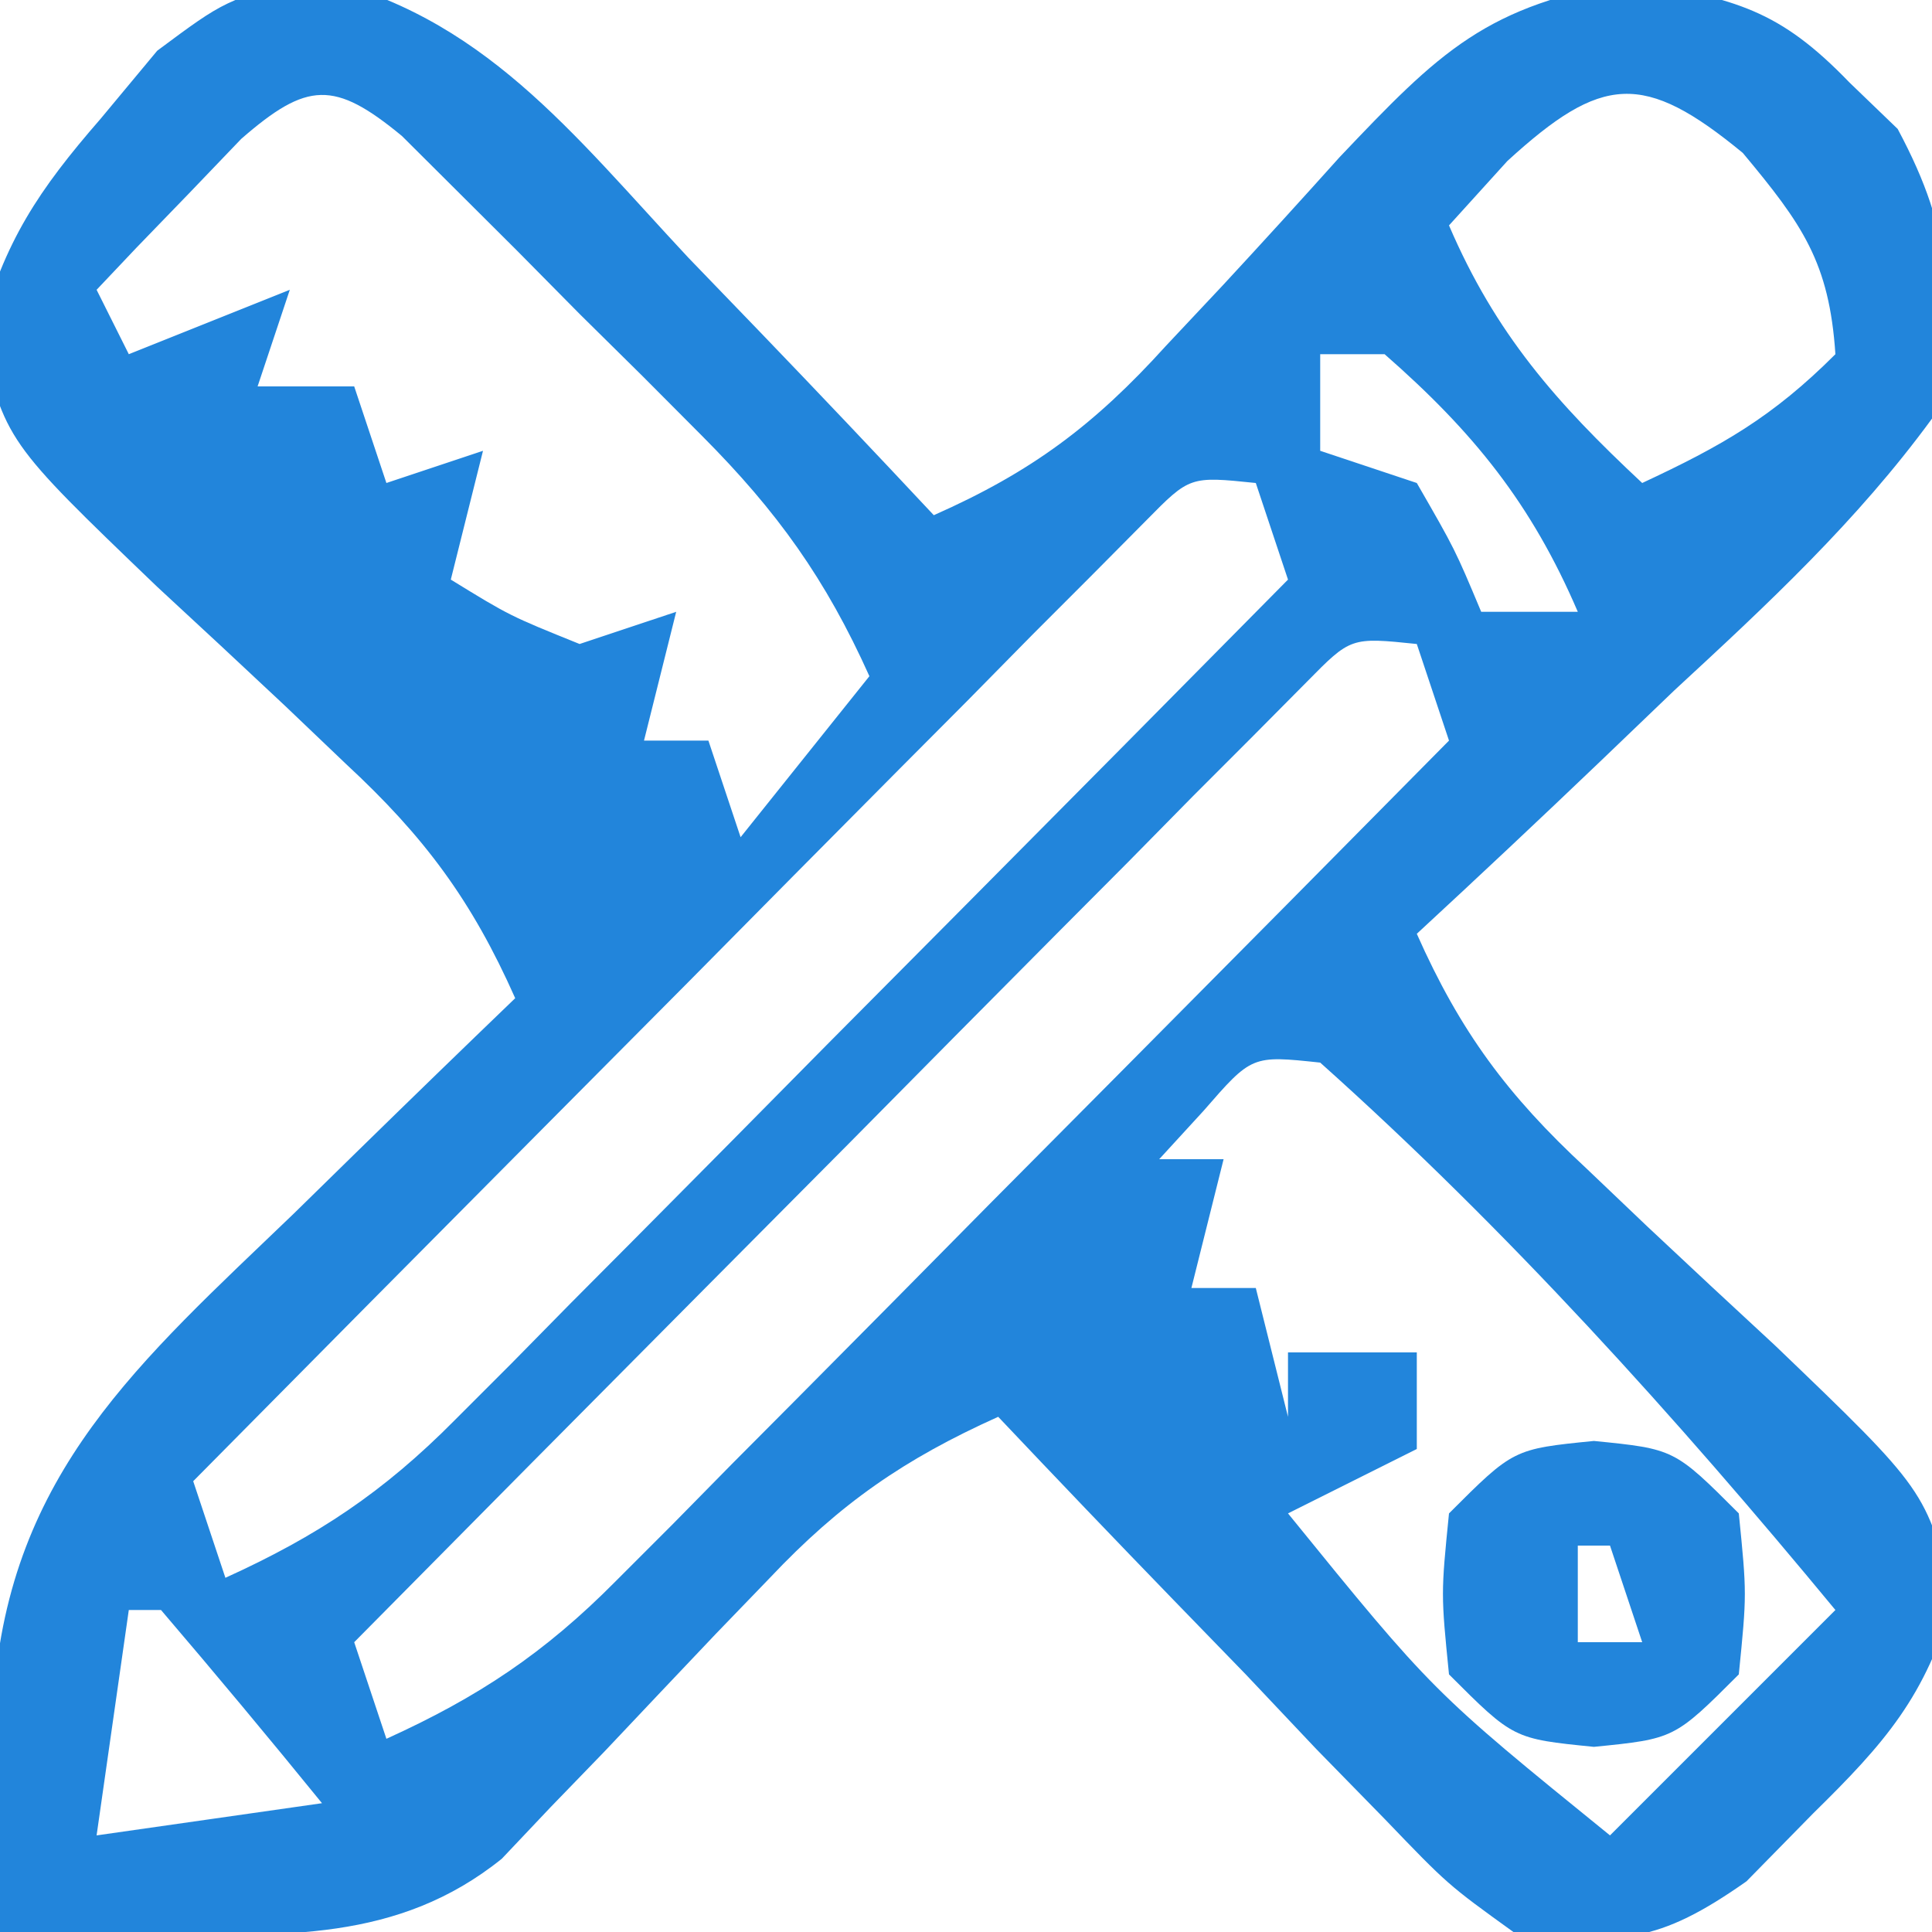 <?xml version="1.0" encoding="UTF-8"?>
<svg version="1.1" xmlns="http://www.w3.org/2000/svg" width="60" height="60">
<path d="M0 0 C5.262 1.171 8.062 4.883 11.656 8.73 C12.392 9.494 13.128 10.257 13.887 11.043 C15.699 12.926 17.496 14.822 19.281 16.73 C22.321 15.385 24.264 13.931 26.488 11.473 C27.075 10.847 27.663 10.222 28.268 9.578 C29.484 8.265 30.689 6.942 31.885 5.609 C34.989 2.339 36.44 0.863 41.016 0.141 C44.194 0.715 45.522 1.013 47.719 3.293 C48.212 3.769 48.706 4.244 49.215 4.734 C51.002 8.079 50.931 9.979 50.281 13.73 C47.956 16.91 45.169 19.502 42.281 22.168 C41.518 22.9 40.755 23.631 39.969 24.385 C38.088 26.183 36.192 27.964 34.281 29.73 C35.63 32.771 37.105 34.753 39.539 37.008 C40.164 37.604 40.789 38.2 41.434 38.814 C42.751 40.052 44.074 41.284 45.402 42.51 C50.107 47.024 50.107 47.024 50.941 50.402 C50.088 53.413 48.822 54.856 46.594 57.043 C45.909 57.74 45.225 58.438 44.52 59.156 C41.768 61.091 40.588 61.132 37.281 60.73 C35.245 59.262 35.245 59.262 33.293 57.23 C32.587 56.509 31.881 55.787 31.154 55.043 C30.433 54.28 29.712 53.517 28.969 52.73 C28.228 51.967 27.488 51.204 26.725 50.418 C24.898 48.533 23.085 46.637 21.281 44.73 C18.369 46.04 16.375 47.417 14.188 49.734 C13.632 50.31 13.076 50.886 12.504 51.479 C11.354 52.69 10.205 53.904 9.059 55.119 C8.503 55.693 7.947 56.268 7.375 56.859 C6.877 57.386 6.379 57.913 5.865 58.455 C2.637 61.054 -0.978 60.845 -4.969 60.793 C-5.861 60.784 -6.753 60.775 -7.672 60.766 C-8.347 60.754 -9.023 60.742 -9.719 60.73 C-9.773 59.168 -9.812 57.606 -9.844 56.043 C-9.867 55.173 -9.89 54.303 -9.914 53.406 C-9.407 46.456 -5.38 43.019 -0.594 38.418 C0.065 37.773 0.724 37.128 1.402 36.463 C3.022 34.878 4.648 33.301 6.281 31.73 C4.932 28.69 3.457 26.708 1.023 24.453 C0.398 23.857 -0.227 23.261 -0.871 22.646 C-2.188 21.409 -3.511 20.177 -4.84 18.951 C-9.556 14.425 -9.556 14.425 -10.344 11.059 C-9.582 8.22 -8.522 6.635 -6.594 4.418 C-6.014 3.721 -5.434 3.023 -4.836 2.305 C-2.719 0.73 -2.719 0.73 0 0 Z M-2.227 5.043 C-2.76 5.6 -3.294 6.157 -3.844 6.73 C-4.383 7.287 -4.921 7.844 -5.477 8.418 C-5.886 8.851 -6.296 9.284 -6.719 9.73 C-6.389 10.39 -6.059 11.05 -5.719 11.73 C-4.069 11.07 -2.419 10.41 -0.719 9.73 C-1.049 10.72 -1.379 11.71 -1.719 12.73 C-0.729 12.73 0.261 12.73 1.281 12.73 C1.611 13.72 1.941 14.71 2.281 15.73 C3.271 15.4 4.261 15.07 5.281 14.73 C4.951 16.05 4.621 17.37 4.281 18.73 C6.114 19.856 6.114 19.856 8.281 20.73 C9.271 20.4 10.261 20.07 11.281 19.73 C10.951 21.05 10.621 22.37 10.281 23.73 C10.941 23.73 11.601 23.73 12.281 23.73 C12.611 24.72 12.941 25.71 13.281 26.73 C14.601 25.08 15.921 23.43 17.281 21.73 C15.93 18.72 14.418 16.611 12.094 14.277 C11.169 13.349 11.169 13.349 10.227 12.402 C9.585 11.768 8.943 11.134 8.281 10.48 C7.639 9.831 6.997 9.181 6.336 8.512 C5.72 7.898 5.104 7.285 4.469 6.652 C3.905 6.091 3.342 5.53 2.762 4.952 C0.663 3.22 -0.179 3.26 -2.227 5.043 Z M37.094 5.73 C36.496 6.39 35.898 7.05 35.281 7.73 C36.724 11.096 38.614 13.241 41.281 15.73 C43.749 14.579 45.329 13.683 47.281 11.73 C47.091 8.872 46.253 7.696 44.406 5.48 C41.322 2.94 40.029 3.047 37.094 5.73 Z M31.281 11.73 C31.281 12.72 31.281 13.71 31.281 14.73 C32.271 15.06 33.261 15.39 34.281 15.73 C35.469 17.793 35.469 17.793 36.281 19.73 C37.271 19.73 38.261 19.73 39.281 19.73 C37.84 16.369 36.034 14.139 33.281 11.73 C32.621 11.73 31.961 11.73 31.281 11.73 Z M25.864 16.907 C25.318 17.458 24.771 18.009 24.208 18.576 C23.588 19.197 22.968 19.817 22.328 20.457 C21.66 21.135 20.993 21.813 20.305 22.512 C19.619 23.2 18.934 23.888 18.228 24.597 C16.033 26.803 13.844 29.017 11.656 31.23 C10.172 32.724 8.688 34.218 7.203 35.711 C3.557 39.379 -0.083 43.053 -3.719 46.73 C-3.389 47.72 -3.059 48.71 -2.719 49.73 C0.139 48.433 2.191 47.067 4.397 44.841 C4.978 44.261 5.558 43.68 6.156 43.082 C6.77 42.458 7.383 41.834 8.016 41.191 C8.654 40.551 9.292 39.91 9.949 39.249 C11.981 37.206 14.006 35.156 16.031 33.105 C17.41 31.717 18.789 30.329 20.168 28.941 C23.544 25.543 26.914 22.138 30.281 18.73 C29.786 17.245 29.786 17.245 29.281 15.73 C27.231 15.518 27.231 15.518 25.864 16.907 Z M30.864 21.907 C30.318 22.458 29.771 23.009 29.208 23.576 C28.588 24.197 27.968 24.817 27.328 25.457 C26.66 26.135 25.993 26.813 25.305 27.512 C24.619 28.2 23.934 28.888 23.228 29.597 C21.033 31.803 18.844 34.017 16.656 36.23 C15.172 37.724 13.688 39.218 12.203 40.711 C8.557 44.379 4.917 48.053 1.281 51.73 C1.611 52.72 1.941 53.71 2.281 54.73 C5.139 53.433 7.191 52.067 9.397 49.841 C9.978 49.261 10.558 48.68 11.156 48.082 C11.77 47.458 12.383 46.834 13.016 46.191 C13.654 45.551 14.292 44.91 14.949 44.249 C16.981 42.206 19.006 40.156 21.031 38.105 C22.41 36.717 23.789 35.329 25.168 33.941 C28.544 30.543 31.914 27.138 35.281 23.73 C34.786 22.245 34.786 22.245 34.281 20.73 C32.231 20.518 32.231 20.518 30.864 21.907 Z M27.656 35.23 C27.203 35.725 26.749 36.22 26.281 36.73 C26.941 36.73 27.601 36.73 28.281 36.73 C27.951 38.05 27.621 39.37 27.281 40.73 C27.941 40.73 28.601 40.73 29.281 40.73 C29.611 42.05 29.941 43.37 30.281 44.73 C30.281 44.07 30.281 43.41 30.281 42.73 C31.601 42.73 32.921 42.73 34.281 42.73 C34.281 43.72 34.281 44.71 34.281 45.73 C32.301 46.72 32.301 46.72 30.281 47.73 C34.773 53.261 34.773 53.261 40.281 57.73 C42.591 55.42 44.901 53.11 47.281 50.73 C42.325 44.731 37.089 38.922 31.281 33.73 C29.158 33.504 29.158 33.504 27.656 35.23 Z M-5.719 50.73 C-6.049 53.04 -6.379 55.35 -6.719 57.73 C-3.254 57.235 -3.254 57.235 0.281 56.73 C-1.36 54.71 -3.028 52.71 -4.719 50.73 C-5.049 50.73 -5.379 50.73 -5.719 50.73 Z " fill="#2285db" transform="translate(9.719,-0.73)"/>
<path d="M0 0 C2.5 0.25 2.5 0.25 4.5 2.25 C4.75 4.75 4.75 4.75 4.5 7.25 C2.5 9.25 2.5 9.25 0 9.5 C-2.5 9.25 -2.5 9.25 -4.5 7.25 C-4.75 4.75 -4.75 4.75 -4.5 2.25 C-2.5 0.25 -2.5 0.25 0 0 Z M-0.5 3.25 C-0.5 4.24 -0.5 5.23 -0.5 6.25 C0.16 6.25 0.82 6.25 1.5 6.25 C1.17 5.26 0.84 4.27 0.5 3.25 C0.17 3.25 -0.16 3.25 -0.5 3.25 Z " fill="#2285db" transform="translate(49.5,44.75)"/>
</svg>
